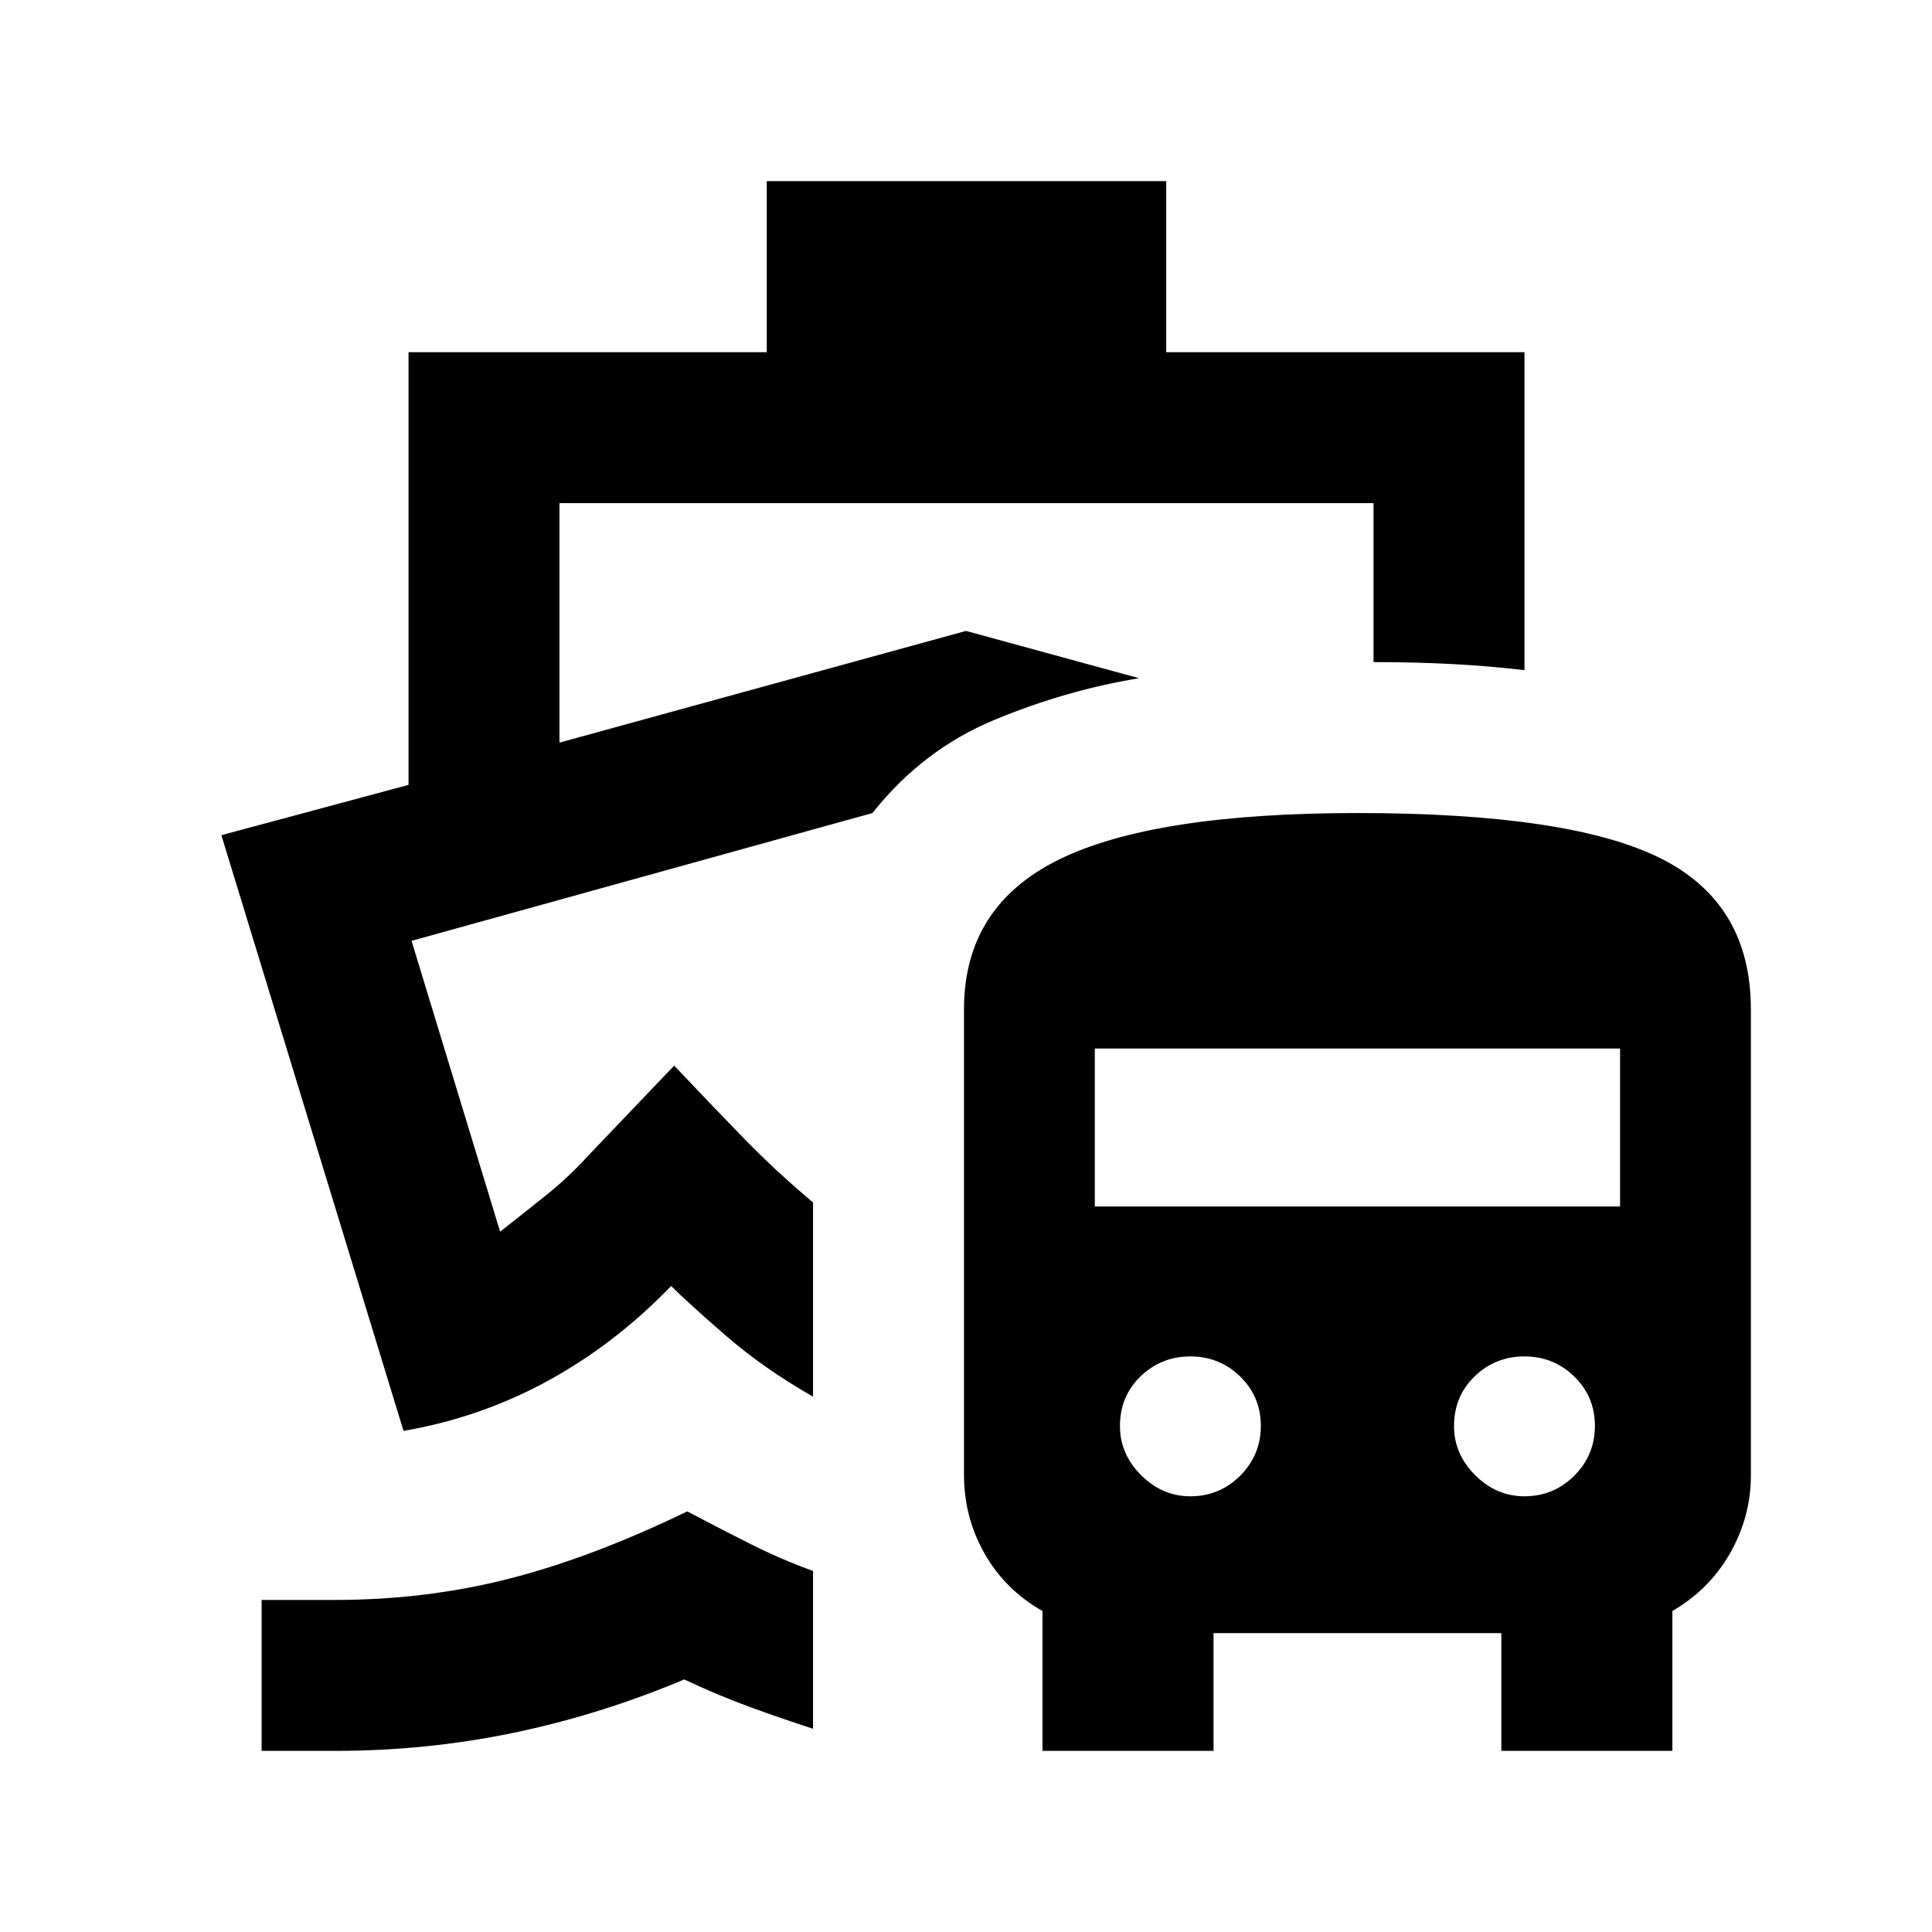 <svg xmlns="http://www.w3.org/2000/svg" height="24" viewBox="0 -960 960 960" width="24"><path d="M341.5-209q17 9 32 16.5t30.5 13.1v78.4q-15.5-5-31.25-10.75T340-125.5Q298.5-108 255.27-99q-43.22 9-88.77 9H130v-75h36.5q45 0 86.25-10.5T341.5-209Zm92-347ZM381-870h198.5v85h178v158q-16.87-2-35.16-3-18.28-1-39.84-1v-79H278v119l202-55.5 86 23.5q-36.5 6-72 20.75T433.5-556l-229 63.5 44 144.5q11.5-9 22.75-18t21.25-20l42.5-44.5q17 18 33.75 35.25T404-362.5v96.5q-24.5-14-43.25-30.25T333.5-321q-28 29-61.5 47.25T200.5-249L110-545l93-25v-215h178v-85ZM518-90v-69.5Q499.5-170 489.25-188T479-227.2v-231.3q0-51 46.91-74.25T674.45-556Q780-556 825-533.58q45 22.43 45 75.08v231.72q0 20.28-10.24 38.39-10.23 18.11-28.76 28.88V-90h-85v-58.5H603V-90h-85Zm73.5-126.5q14.5 0 24.75-10.25t10.25-24.75q0-14.5-10.25-24.5t-24.75-10q-14.5 0-24.75 9.9t-10.25 24.74q0 13.86 10.5 24.36t24.5 10.5Zm166 0q14.5 0 24.75-10.25t10.25-24.75q0-14.5-10.25-24.5t-24.75-10q-14.5 0-24.75 9.9t-10.25 24.74q0 13.86 10.5 24.36t24.5 10.5ZM544-360.5h261V-439H544v78.5Z"/></svg>